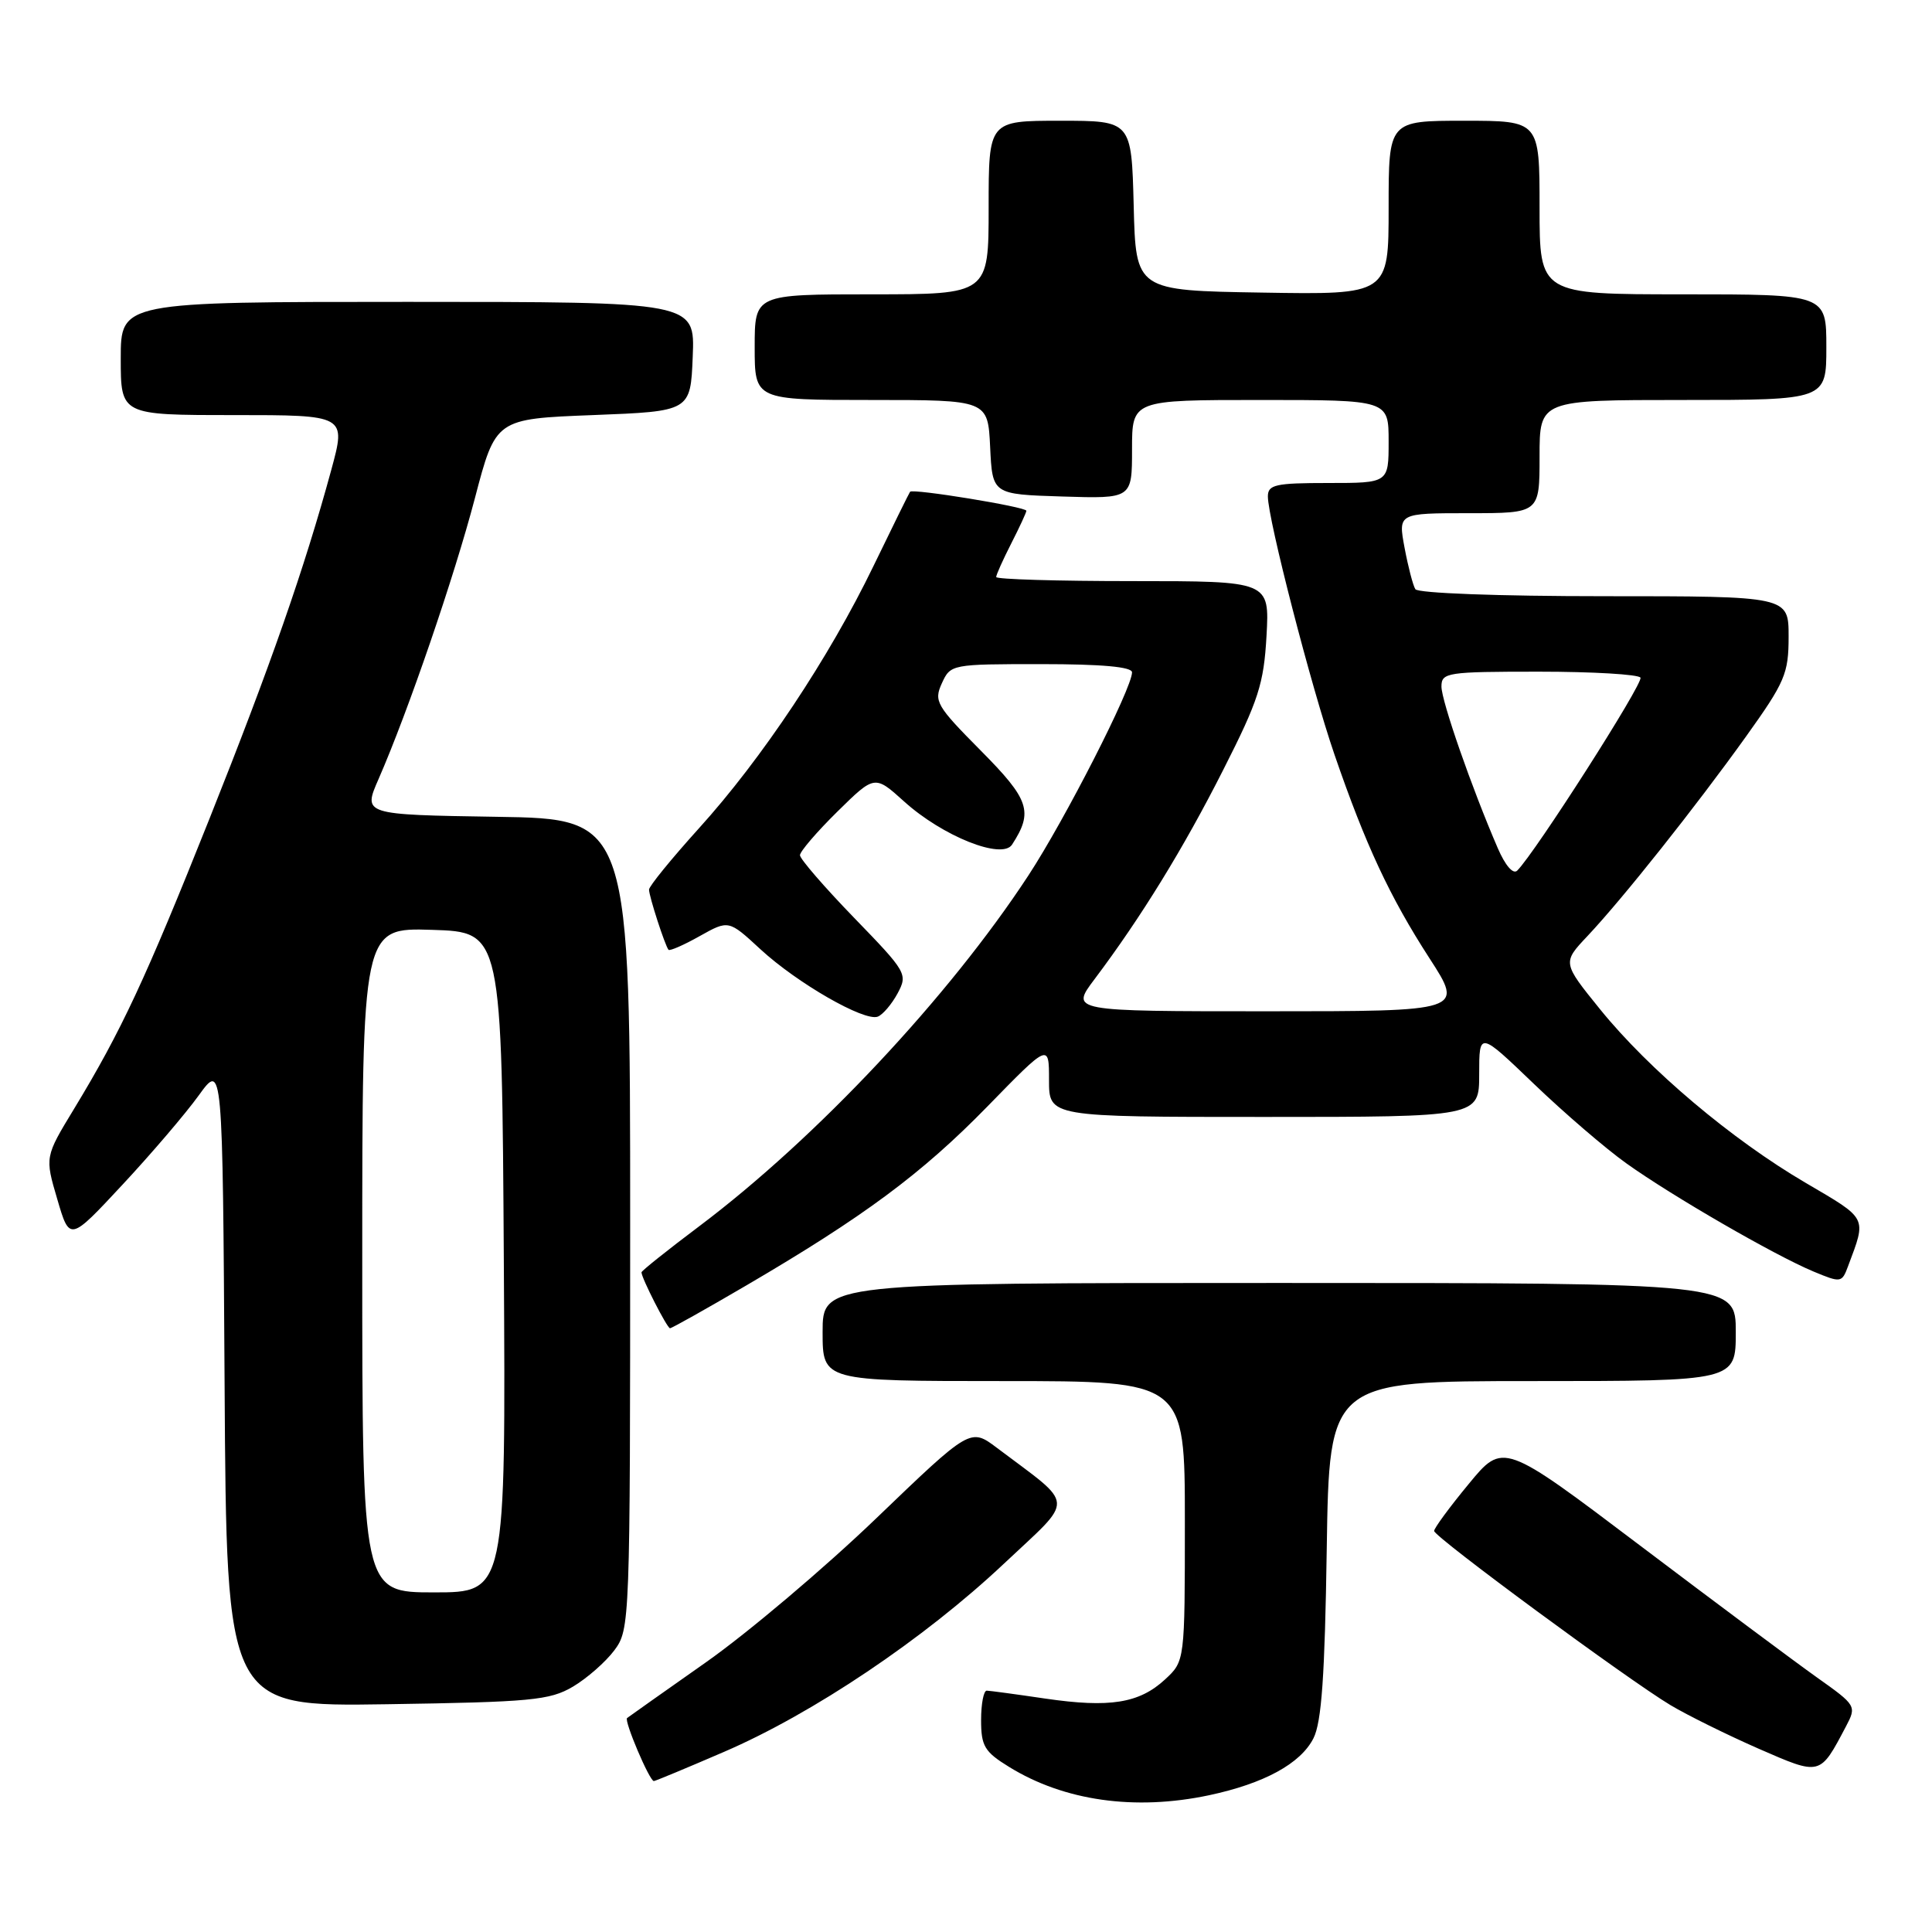 <?xml version="1.0" encoding="UTF-8" standalone="no"?>
<!DOCTYPE svg PUBLIC "-//W3C//DTD SVG 1.1//EN" "http://www.w3.org/Graphics/SVG/1.1/DTD/svg11.dtd" >
<svg xmlns="http://www.w3.org/2000/svg" xmlns:xlink="http://www.w3.org/1999/xlink" version="1.1" viewBox="0 0 256 256">
 <g >
 <path fill="currentColor"
d=" M 160.20 237.88 C 167.49 236.33 172.34 233.69 174.04 230.33 C 175.12 228.20 175.55 222.03 175.80 205.25 C 176.14 183.00 176.14 183.00 203.07 183.00 C 230.00 183.00 230.00 183.00 230.00 176.50 C 230.00 170.00 230.00 170.00 169.50 170.00 C 109.00 170.00 109.00 170.00 109.00 176.50 C 109.00 183.00 109.00 183.00 133.00 183.00 C 157.00 183.00 157.00 183.00 157.00 201.55 C 157.00 220.10 157.00 220.10 154.38 222.53 C 150.95 225.70 147.05 226.32 138.50 225.07 C 134.65 224.50 131.16 224.03 130.75 224.02 C 130.34 224.01 130.00 225.76 130.00 227.92 C 130.00 231.36 130.45 232.12 133.70 234.12 C 141.00 238.63 150.37 239.96 160.20 237.88 Z  M 95.94 232.13 C 107.71 227.06 122.44 217.16 133.00 207.22 C 142.51 198.27 142.59 199.76 132.10 191.85 C 128.58 189.20 128.58 189.20 116.10 201.19 C 109.24 207.78 99.09 216.36 93.56 220.25 C 88.03 224.14 83.32 227.47 83.09 227.65 C 82.67 228.00 86.06 236.00 86.64 236.00 C 86.82 236.00 91.01 234.26 95.94 232.13 Z  M 244.60 228.76 C 246.02 226.06 245.97 225.97 240.77 222.28 C 237.87 220.22 227.33 212.36 217.34 204.81 C 199.18 191.08 199.18 191.08 194.59 196.66 C 192.06 199.72 190.01 202.52 190.03 202.86 C 190.06 203.67 215.78 222.61 221.35 225.94 C 223.63 227.30 228.88 229.89 233.00 231.70 C 241.28 235.31 241.12 235.35 244.60 228.76 Z  M 75.90 223.50 C 77.76 222.40 80.24 220.23 81.40 218.68 C 83.47 215.89 83.50 215.18 83.50 162.18 C 83.50 108.50 83.50 108.50 65.80 108.23 C 48.09 107.95 48.09 107.95 50.16 103.23 C 54.10 94.21 60.19 76.44 62.93 66.00 C 65.68 55.50 65.68 55.50 78.59 55.00 C 91.50 54.50 91.50 54.50 91.79 47.25 C 92.09 40.00 92.09 40.00 54.04 40.00 C 16.00 40.00 16.00 40.00 16.00 47.50 C 16.00 55.00 16.00 55.00 30.94 55.00 C 45.87 55.00 45.87 55.00 43.90 62.25 C 40.34 75.32 35.85 88.19 27.75 108.50 C 19.27 129.76 16.05 136.65 9.83 146.90 C 5.94 153.30 5.94 153.30 7.59 158.90 C 9.23 164.50 9.23 164.50 16.21 157.00 C 20.05 152.88 24.61 147.54 26.34 145.14 C 29.50 140.77 29.50 140.77 29.76 183.46 C 30.02 226.14 30.02 226.14 51.26 225.82 C 70.36 225.53 72.84 225.30 75.90 223.50 Z  M 98.85 170.35 C 114.45 161.22 122.15 155.51 130.83 146.62 C 139.00 138.24 139.00 138.24 139.00 143.12 C 139.00 148.00 139.00 148.00 167.50 148.00 C 196.00 148.00 196.00 148.00 196.00 142.33 C 196.00 136.66 196.00 136.66 203.25 143.62 C 207.24 147.45 212.75 152.19 215.50 154.15 C 221.54 158.47 235.12 166.32 240.29 168.48 C 243.94 170.00 244.06 169.98 244.88 167.77 C 247.34 161.20 247.54 161.59 239.27 156.74 C 229.48 151.01 218.51 141.75 212.03 133.75 C 207.02 127.56 207.02 127.56 210.35 124.03 C 215.03 119.06 224.68 106.91 231.35 97.60 C 236.53 90.36 237.00 89.26 237.00 84.35 C 237.00 79.00 237.00 79.00 212.56 79.00 C 198.51 79.00 187.87 78.60 187.54 78.07 C 187.22 77.55 186.58 75.08 186.11 72.57 C 185.26 68.00 185.26 68.00 194.63 68.00 C 204.00 68.00 204.00 68.00 204.00 60.50 C 204.00 53.00 204.00 53.00 223.00 53.00 C 242.00 53.00 242.00 53.00 242.00 46.00 C 242.00 39.00 242.00 39.00 223.00 39.00 C 204.00 39.00 204.00 39.00 204.00 27.50 C 204.00 16.00 204.00 16.00 194.00 16.00 C 184.00 16.00 184.00 16.00 184.00 27.52 C 184.00 39.05 184.00 39.05 167.25 38.77 C 150.50 38.50 150.50 38.50 150.22 27.25 C 149.93 16.00 149.93 16.00 140.47 16.00 C 131.00 16.00 131.00 16.00 131.00 27.50 C 131.00 39.00 131.00 39.00 115.50 39.00 C 100.00 39.00 100.00 39.00 100.00 46.00 C 100.00 53.00 100.00 53.00 115.45 53.00 C 130.90 53.00 130.90 53.00 131.20 59.25 C 131.50 65.50 131.50 65.50 140.75 65.79 C 150.00 66.08 150.00 66.08 150.00 59.54 C 150.00 53.00 150.00 53.00 167.00 53.00 C 184.00 53.00 184.00 53.00 184.00 58.50 C 184.00 64.00 184.00 64.00 176.00 64.00 C 169.00 64.00 168.00 64.22 168.00 65.78 C 168.00 68.78 173.74 91.02 176.83 100.00 C 180.94 111.95 184.16 118.85 189.41 126.97 C 193.96 134.00 193.96 134.00 167.89 134.00 C 141.83 134.00 141.83 134.00 145.03 129.75 C 151.18 121.58 156.82 112.42 162.09 102.00 C 166.77 92.78 167.46 90.61 167.82 84.25 C 168.22 77.00 168.22 77.00 150.11 77.00 C 140.15 77.00 132.00 76.76 132.00 76.46 C 132.00 76.16 132.90 74.16 134.00 72.00 C 135.10 69.84 136.00 67.90 136.00 67.68 C 136.00 67.17 120.93 64.71 120.59 65.16 C 120.45 65.35 118.27 69.78 115.74 75.00 C 109.86 87.16 100.96 100.54 92.59 109.78 C 88.97 113.79 86.00 117.43 86.00 117.88 C 86.00 118.76 88.11 125.27 88.58 125.85 C 88.74 126.04 90.60 125.23 92.71 124.04 C 96.55 121.89 96.55 121.89 100.76 125.78 C 105.64 130.28 114.54 135.39 116.31 134.71 C 116.98 134.45 118.16 133.06 118.94 131.62 C 120.30 129.07 120.14 128.80 113.17 121.61 C 109.23 117.54 106.00 113.81 106.00 113.32 C 106.00 112.83 108.23 110.23 110.95 107.55 C 115.90 102.68 115.90 102.68 119.80 106.20 C 124.89 110.80 132.77 113.95 134.10 111.92 C 136.94 107.55 136.42 105.97 129.95 99.45 C 124.06 93.51 123.72 92.91 124.80 90.54 C 125.95 88.02 126.07 88.00 137.98 88.00 C 145.98 88.00 150.00 88.36 150.00 89.09 C 150.00 91.19 141.13 108.58 136.27 116.00 C 125.73 132.10 108.20 150.78 92.67 162.47 C 88.45 165.64 85.00 168.40 85.00 168.59 C 85.00 169.34 88.40 176.00 88.78 176.00 C 89.01 176.00 93.54 173.46 98.85 170.35 Z  M 48.00 166.96 C 48.00 122.92 48.00 122.92 57.25 123.21 C 66.50 123.50 66.50 123.50 66.76 167.25 C 67.02 211.00 67.02 211.00 57.51 211.00 C 48.00 211.00 48.00 211.00 48.00 166.96 Z  M 198.46 112.38 C 195.02 104.43 191.00 92.88 191.00 90.97 C 191.00 89.11 191.73 89.00 203.94 89.00 C 211.06 89.00 217.10 89.36 217.37 89.79 C 217.80 90.49 203.45 112.95 201.04 115.36 C 200.50 115.90 199.45 114.68 198.46 112.38 Z "/>
</g>
</svg>